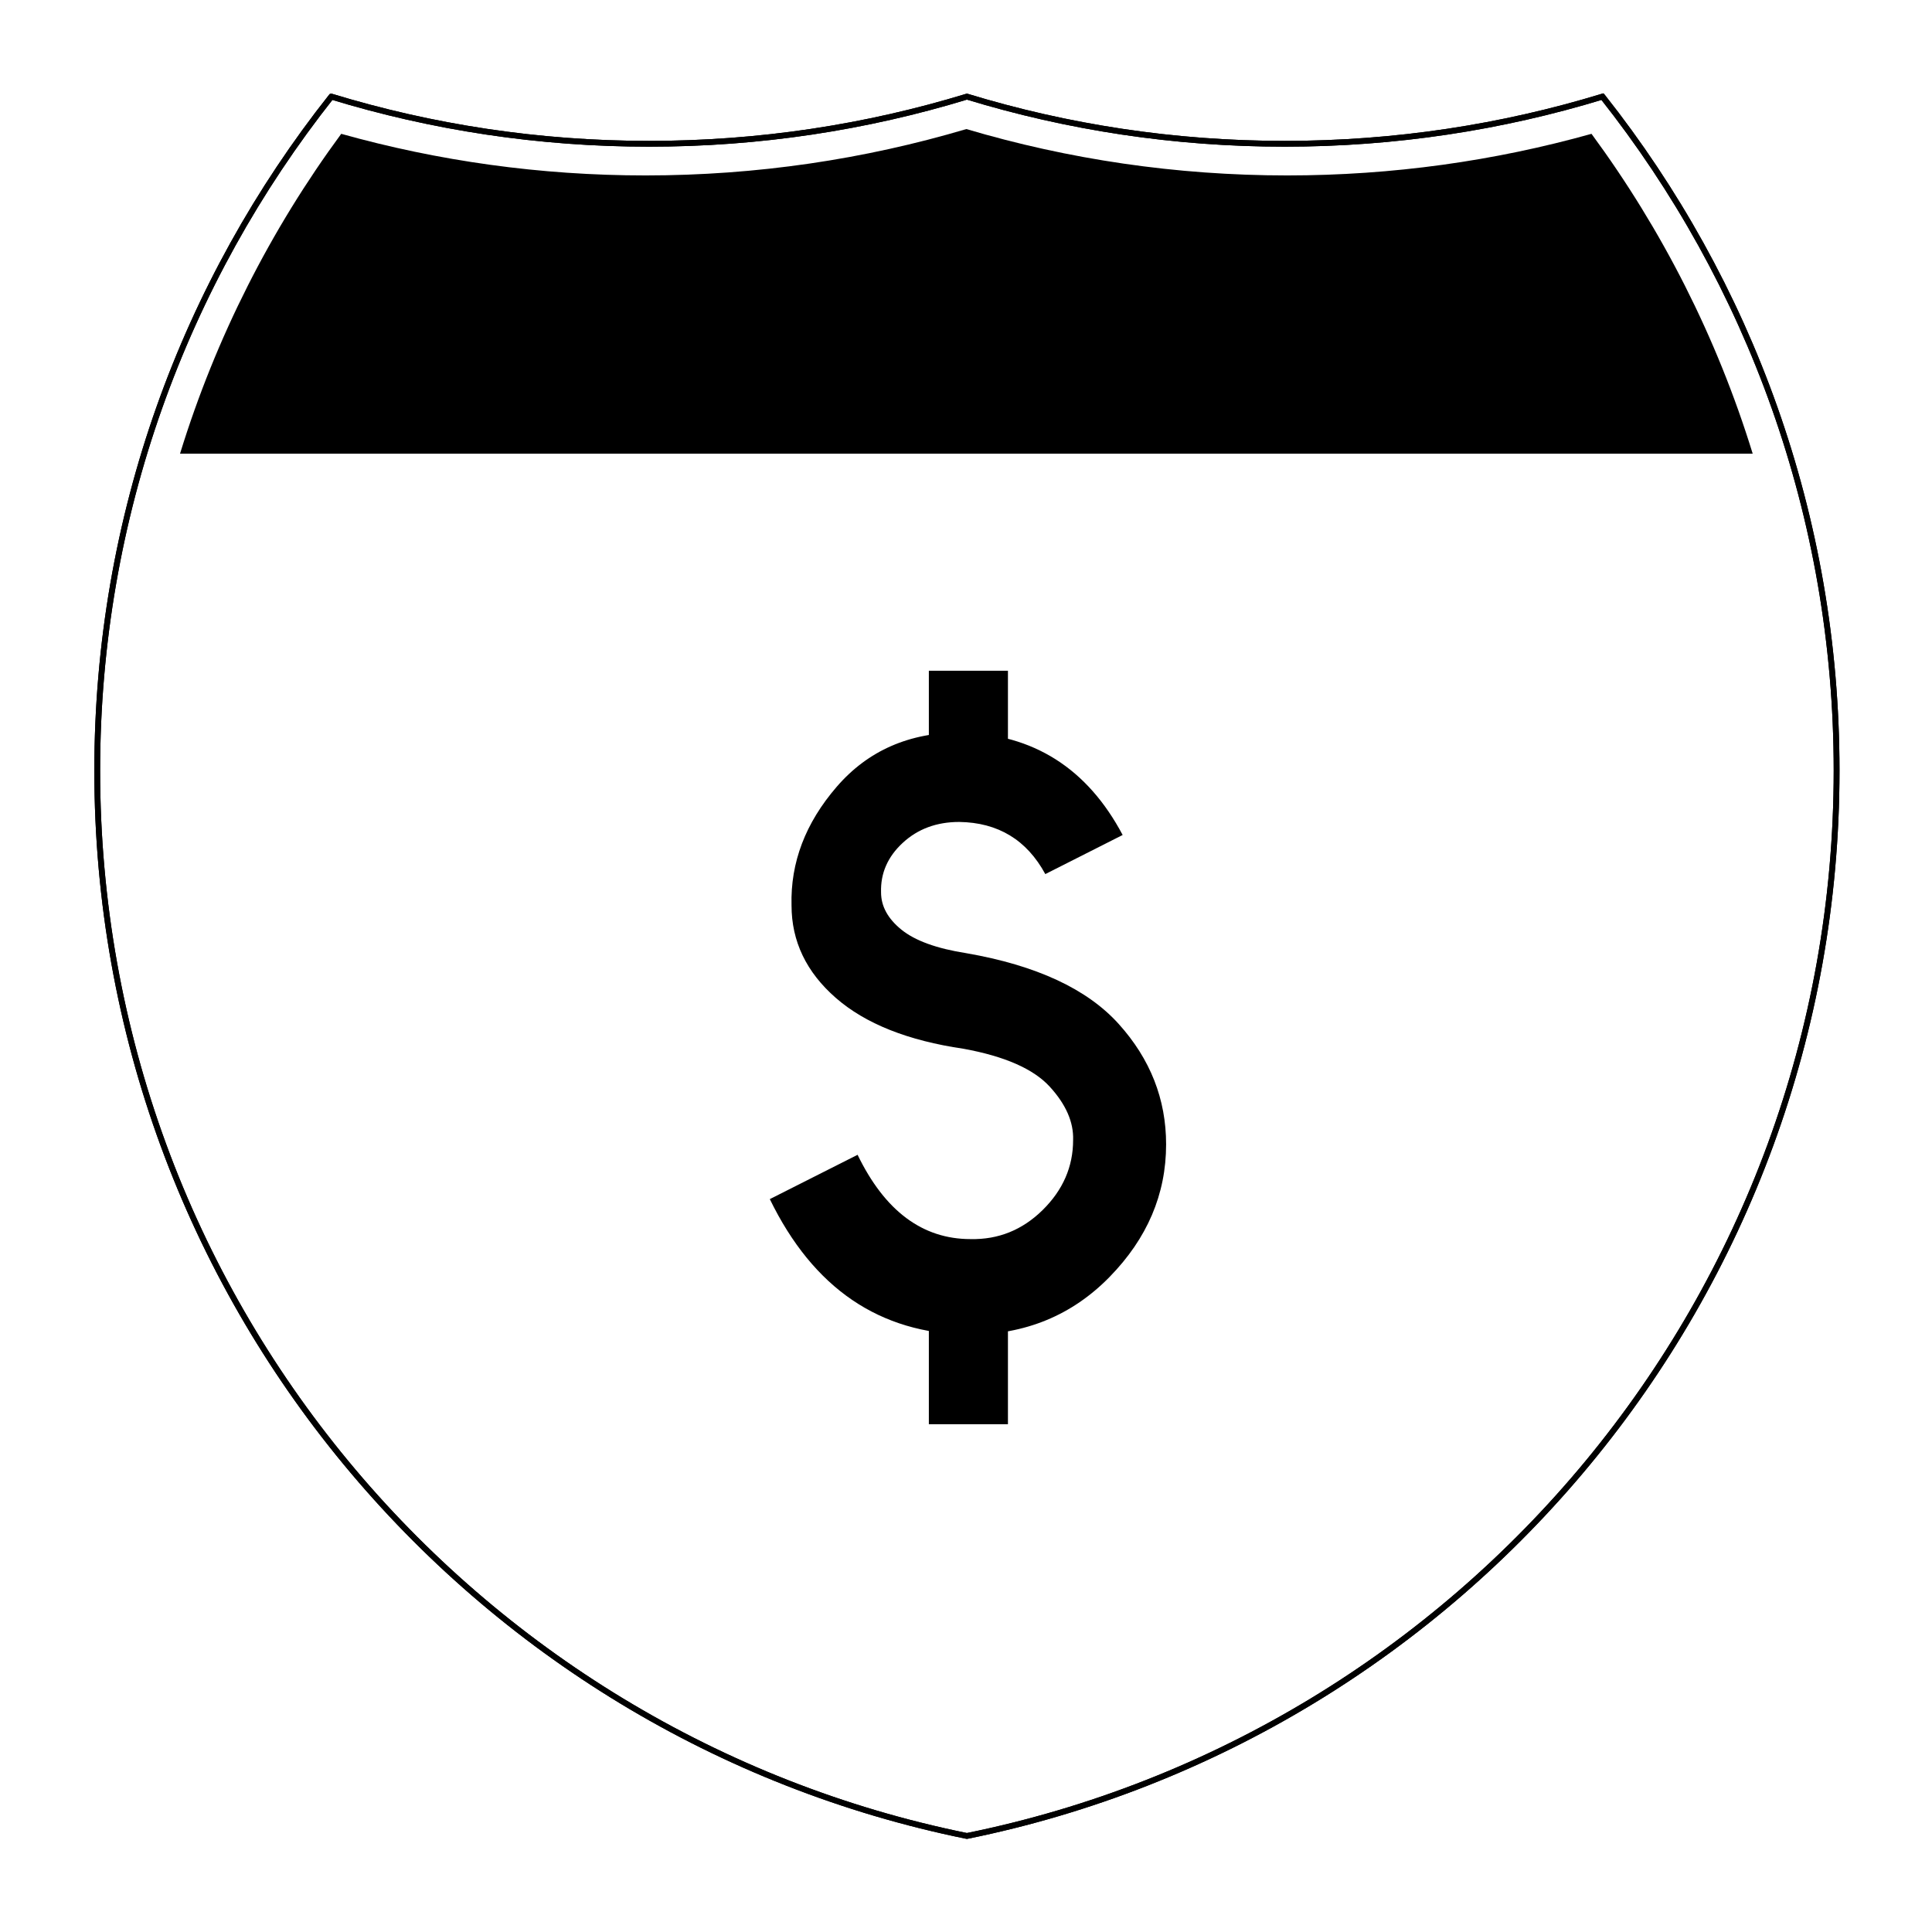 <?xml version="1.0" encoding="UTF-8" standalone="no"?>
<svg
   xml:space="preserve"
   width="1000"
   height="1000"
   version="1.0"
   viewBox="0 0 998.336 998.334"
   id="svg19"
   sodipodi:docname="$symbol-import.svg"
   inkscape:version="1.2.2 (732a01da63, 2022-12-09)"
   xmlns:inkscape="http://www.inkscape.org/namespaces/inkscape"
   xmlns:sodipodi="http://sodipodi.sourceforge.net/DTD/sodipodi-0.dtd"
   xmlns:xlink="http://www.w3.org/1999/xlink"
   xmlns="http://www.w3.org/2000/svg"
   xmlns:svg="http://www.w3.org/2000/svg"><sodipodi:namedview
   id="namedview21"
   pagecolor="#ffffff"
   bordercolor="#666666"
   borderopacity="1.0"
   inkscape:pageshadow="2"
   inkscape:pageopacity="0.0"
   inkscape:pagecheckerboard="0"
   showgrid="false"
   inkscape:zoom="0.59816972"
   inkscape:cx="494.00695"
   inkscape:cy="555.02642"
   inkscape:window-width="1920"
   inkscape:window-height="1017"
   inkscape:window-x="-8"
   inkscape:window-y="-8"
   inkscape:window-maximized="1"
   inkscape:current-layer="svg19"
   showguides="true"
   inkscape:guide-bbox="true"
   inkscape:showpageshadow="2"
   inkscape:deskcolor="#d1d1d1"><sodipodi:guide
     position="948.419,499.167"
     orientation="-1,0"
     id="guide1253"
     inkscape:label=""
     inkscape:locked="false"
     inkscape:color="rgb(0,0,255)" /><sodipodi:guide
     position="49.917,499.167"
     orientation="-1,0"
     id="guide1255"
     inkscape:label=""
     inkscape:locked="false"
     inkscape:color="rgb(0,0,255)" /><sodipodi:guide
     position="499.168,948.418"
     orientation="0,1"
     id="guide1257"
     inkscape:label=""
     inkscape:locked="false"
     inkscape:color="rgb(0,0,255)" /><sodipodi:guide
     position="499.168,49.917"
     orientation="0,1"
     id="guide1259"
     inkscape:label=""
     inkscape:locked="false"
     inkscape:color="rgb(0,0,255)" /><sodipodi:guide
     position="-99.834,459.234"
     orientation="0,1"
     id="guide6447"
     inkscape:label=""
     inkscape:locked="false"
     inkscape:color="rgb(0,0,255)" /><sodipodi:guide
     position="499.168,-75.873"
     orientation="-1,0"
     id="guide6468"
     inkscape:label=""
     inkscape:locked="false"
     inkscape:color="rgb(0,0,255)" /><sodipodi:guide
     position="-99.834,279.534"
     orientation="0,1"
     id="guide6524"
     inkscape:label=""
     inkscape:locked="false"
     inkscape:color="rgb(0,0,255)" /><sodipodi:guide
     position="-99.834,638.934"
     orientation="0,1"
     id="guide6526"
     inkscape:label=""
     inkscape:locked="false"
     inkscape:color="rgb(0,0,255)" /><sodipodi:guide
     position="648.918,1098.168"
     orientation="-1,0"
     id="guide6528"
     inkscape:label=""
     inkscape:locked="false"
     inkscape:color="rgb(0,0,255)" /><sodipodi:guide
     position="353.825,1098.168"
     orientation="-1,0"
     id="guide6530"
     inkscape:label=""
     inkscape:locked="false"
     inkscape:color="rgb(0,0,255)" /><sodipodi:guide
     position="1056.467,549.084"
     orientation="0,1"
     id="guide7377"
     inkscape:locked="false"
     inkscape:label=""
     inkscape:color="rgb(0,134,229)" /></sodipodi:namedview>
  <defs
   id="defs3"><inkscape:path-effect
   effect="powerclip"
   id="path-effect1338"
   is_visible="true"
   lpeversion="1"
   inverse="true"
   flatten="false"
   hide_clip="false"
   message="Use fill-rule evenodd on &lt;b&gt;fill and stroke&lt;/b&gt; dialog if no flatten result after convert clip to paths." />
    <path
   id="a"
   d="m 80.753,0 c 34.676,10.583 71.485,16.277 109.624,16.277 38.139,0 74.947,-5.693 109.623,-16.276 34.676,10.583 71.484,16.276 109.623,16.276 38.139,0 74.948,-5.693 109.624,-16.277 C 569.812,63.908 600,144.678 600,232.5 600,413.924 471.17,565.254 300,599.999 128.83,565.254 0,413.924 0,232.5 0,144.678 30.188,63.908 80.753,0 Z" />
  <clipPath
   clipPathUnits="userSpaceOnUse"
   id="clipPath1334"><path
     id="lpe_path-effect1338"
     style="line-height:125%;text-align:center;stroke-width:1.5"
     class="powerclip"
     d="M 86.422,63.635 H 912.56 V 242.104 H 86.422 Z M 212.795,218.385 h 13.112 v -93.593 h -13.112 z m 76.051,0 h 10.183 v -93.593 h -13.393 v 56.156 l -25.665,-56.156 h -13.393 v 93.593 h 13.393 v -62.721 z m 53.77,-81.158 h 17.02 v -12.435 h -47.568 v 12.435 h 17.02 v 81.158 h 13.529 z m 29.833,81.158 h 47.568 v -13.13 h -34.175 v -30.872 h 19.391 V 161.53 h -19.391 v -23.604 h 30.548 v -13.134 h -43.941 z m 101.849,0 h 13.81 L 474.716,172.426 c 4.464,-1.674 7.812,-4.467 10.044,-8.379 2.232,-3.912 3.348,-8.662 3.348,-14.249 -6e-5,-3.726 -0.581,-7.148 -1.743,-10.267 -1.162,-3.119 -2.836,-5.75 -5.021,-7.893 -2.185,-2.143 -4.789,-3.82 -7.812,-5.03 -3.023,-1.211 -6.347,-1.816 -9.974,-1.816 h -27.9 v 93.593 h 13.393 v -44.002 h 12.831 z m 0.698,-68.587 c -5e-5,-3.632 -1.116,-6.519 -3.348,-8.66 -2.232,-2.141 -5.162,-3.212 -8.789,-3.212 h -13.81 v 23.604 h 13.81 c 3.905,6e-5 6.904,-1.001 8.997,-3.003 2.093,-2.002 3.139,-4.912 3.14,-8.728 z m 76.341,43.022 c -6e-5,-6.798 -2.069,-12.898 -6.207,-18.299 -4.138,-5.401 -10.718,-10.709 -19.74,-15.924 -3.44,-1.955 -5.764,-3.724 -6.973,-5.307 -1.209,-1.583 -1.814,-3.538 -1.813,-5.866 -10e-6,-3.072 1.069,-5.633 3.208,-7.682 2.138,-2.049 4.742,-3.073 7.809,-3.074 2.977,9e-5 5.489,0.978 7.535,2.933 2.046,1.955 3.161,4.563 3.346,7.823 h 12.835 c -0.094,-3.538 -0.768,-6.797 -2.024,-9.777 -1.256,-2.98 -2.93,-5.541 -5.021,-7.684 -2.092,-2.143 -4.556,-3.82 -7.392,-5.03 -2.837,-1.211 -5.929,-1.816 -9.278,-1.816 -3.346,9e-5 -6.461,0.629 -9.344,1.886 -2.883,1.258 -5.418,3.004 -7.603,5.239 -2.185,2.235 -3.882,4.819 -5.091,7.752 -1.209,2.933 -1.814,6.076 -1.814,9.43 0,4.189 0.954,8.03 2.861,11.523 1.907,3.493 4.766,6.544 8.578,9.153 4.742,3.257 8.16,5.561 10.253,6.912 2.093,1.351 3.465,2.259 4.117,2.724 0.651,0.465 0.93,0.721 0.837,0.767 -0.094,0.047 0.092,0.303 0.558,0.769 2.79,2.143 4.742,4.262 5.858,6.356 1.115,2.095 1.673,4.492 1.673,7.192 -5e-5,1.864 -0.348,3.658 -1.045,5.38 -0.697,1.722 -1.626,3.236 -2.788,4.54 -1.162,1.304 -2.557,2.329 -4.185,3.074 -1.628,0.745 -3.325,1.117 -5.094,1.117 -2.324,1e-5 -4.3,-0.465 -5.928,-1.396 -1.628,-0.931 -2.976,-2.165 -4.046,-3.702 -1.07,-1.537 -1.86,-3.26 -2.371,-5.169 -0.511,-1.908 -0.766,-3.84 -0.766,-5.795 h -13.112 c -2e-5,3.817 0.604,7.495 1.813,11.035 1.209,3.54 2.93,6.659 5.162,9.359 2.232,2.7 4.975,4.841 8.229,6.424 3.254,1.583 6.927,2.374 11.019,2.374 3.627,0 6.998,-0.722 10.115,-2.166 3.116,-1.444 5.86,-3.376 8.231,-5.798 2.371,-2.421 4.231,-5.285 5.579,-8.59 1.348,-3.305 2.022,-6.868 2.022,-10.687 z m 38.935,-55.593 h 17.02 v -12.435 h -47.568 v 12.435 h 17.02 v 81.158 H 590.272 Z m 68.891,81.158 h 13.393 l -23.294,-93.593 h -13.116 l -23.294,93.593 h 13.533 l 6.134,-25.565 h 20.089 z m -16.739,-65.654 -6.556,26.959 h 13.393 z m 66.362,-15.504 h 17.02 v -12.435 h -47.568 v 12.435 h 17.02 v 81.158 h 13.529 z m 29.833,81.158 h 47.568 v -13.13 h -34.175 v -30.872 h 19.391 V 161.53 h -19.391 v -23.604 h 30.548 v -13.134 h -43.941 z" /></clipPath></defs>
  
  
  
  
  <g
   fill="#ffffff"
   stroke="#000000"
   stroke-width="1"
   transform="matrix(1.498,0,0,1.498,50.241,49.916)"
   id="g9"
   style="fill:none;stroke-width:2;stroke-miterlimit:4;stroke-dasharray:none">
    <use
   xlink:href="#a"
   id="use5"
   x="0"
   y="0"
   width="100%"
   height="100%"
   style="fill:none;stroke-width:2;stroke-miterlimit:4;stroke-dasharray:none" />
    <use
   xlink:href="#a"
   stroke-linecap="round"
   stroke-linejoin="round"
   id="use7"
   x="0"
   y="0"
   width="100%"
   height="100%"
   style="fill:none;stroke-width:2;stroke-miterlimit:4;stroke-dasharray:none" />
  </g><path
   d="m 520.84,346.591 v 51.195 h -40.866 v -51.195 z m 0,338.156 v 51.195 h -40.866 v -51.195 z m 19.31,-233.072 c -9.58,-17.664 -24.4,-26.645 -44.459,-26.945 -11.676,0 -21.406,3.593 -29.19,10.778 -7.784,7.185 -11.526,15.718 -11.227,25.597 0,7.185 3.518,13.622 10.553,19.31 7.036,5.688 18.188,9.73 33.456,12.125 36.226,6.287 62.497,18.487 78.813,36.6 16.316,18.113 24.475,38.845 24.475,62.197 0,25.747 -9.73,48.575 -29.19,68.484 -19.46,19.909 -43.71,29.864 -72.751,29.864 -46.106,-0.599 -80.385,-23.951 -102.839,-70.056 l 45.357,-22.903 c 14.071,29.041 33.531,43.561 58.38,43.561 14.371,0.3 26.795,-4.715 37.274,-15.044 10.478,-10.329 15.718,-22.379 15.718,-36.151 0.3,-9.281 -3.742,-18.487 -12.125,-27.618 -8.383,-9.131 -23.203,-15.643 -44.459,-19.535 -28.741,-4.191 -50.746,-12.948 -66.015,-26.271 -15.269,-13.323 -22.903,-29.265 -22.903,-47.827 -0.599,-22.154 7.185,-42.587 23.352,-61.299 16.167,-18.712 37.573,-28.067 64.218,-28.067 37.423,0.898 65.266,18.562 83.529,52.991 z"
   fill="#FFFFFF"
   fill-opacity="1"
   id="path502"
   style="fill:#000000;stroke:none;stroke-width:0.439" />
<path
   fill="#af1e2d"
   d="M 93.025,234.441 C 111.559,174.271 139.966,118.523 176.323,69.153 c 50.061,14.011 102.79,21.498 157.244,21.498 57.56,0 113.195,-8.364 165.787,-23.96 52.592,15.596 108.227,23.96 165.787,23.96 54.453,0 107.184,-7.486 157.245,-21.498 36.355,49.37 64.763,105.118 83.297,165.288 z"
   id="path13"
   style="fill:#000000;fill-opacity:1;stroke:none;stroke-width:1.494" /></svg>
